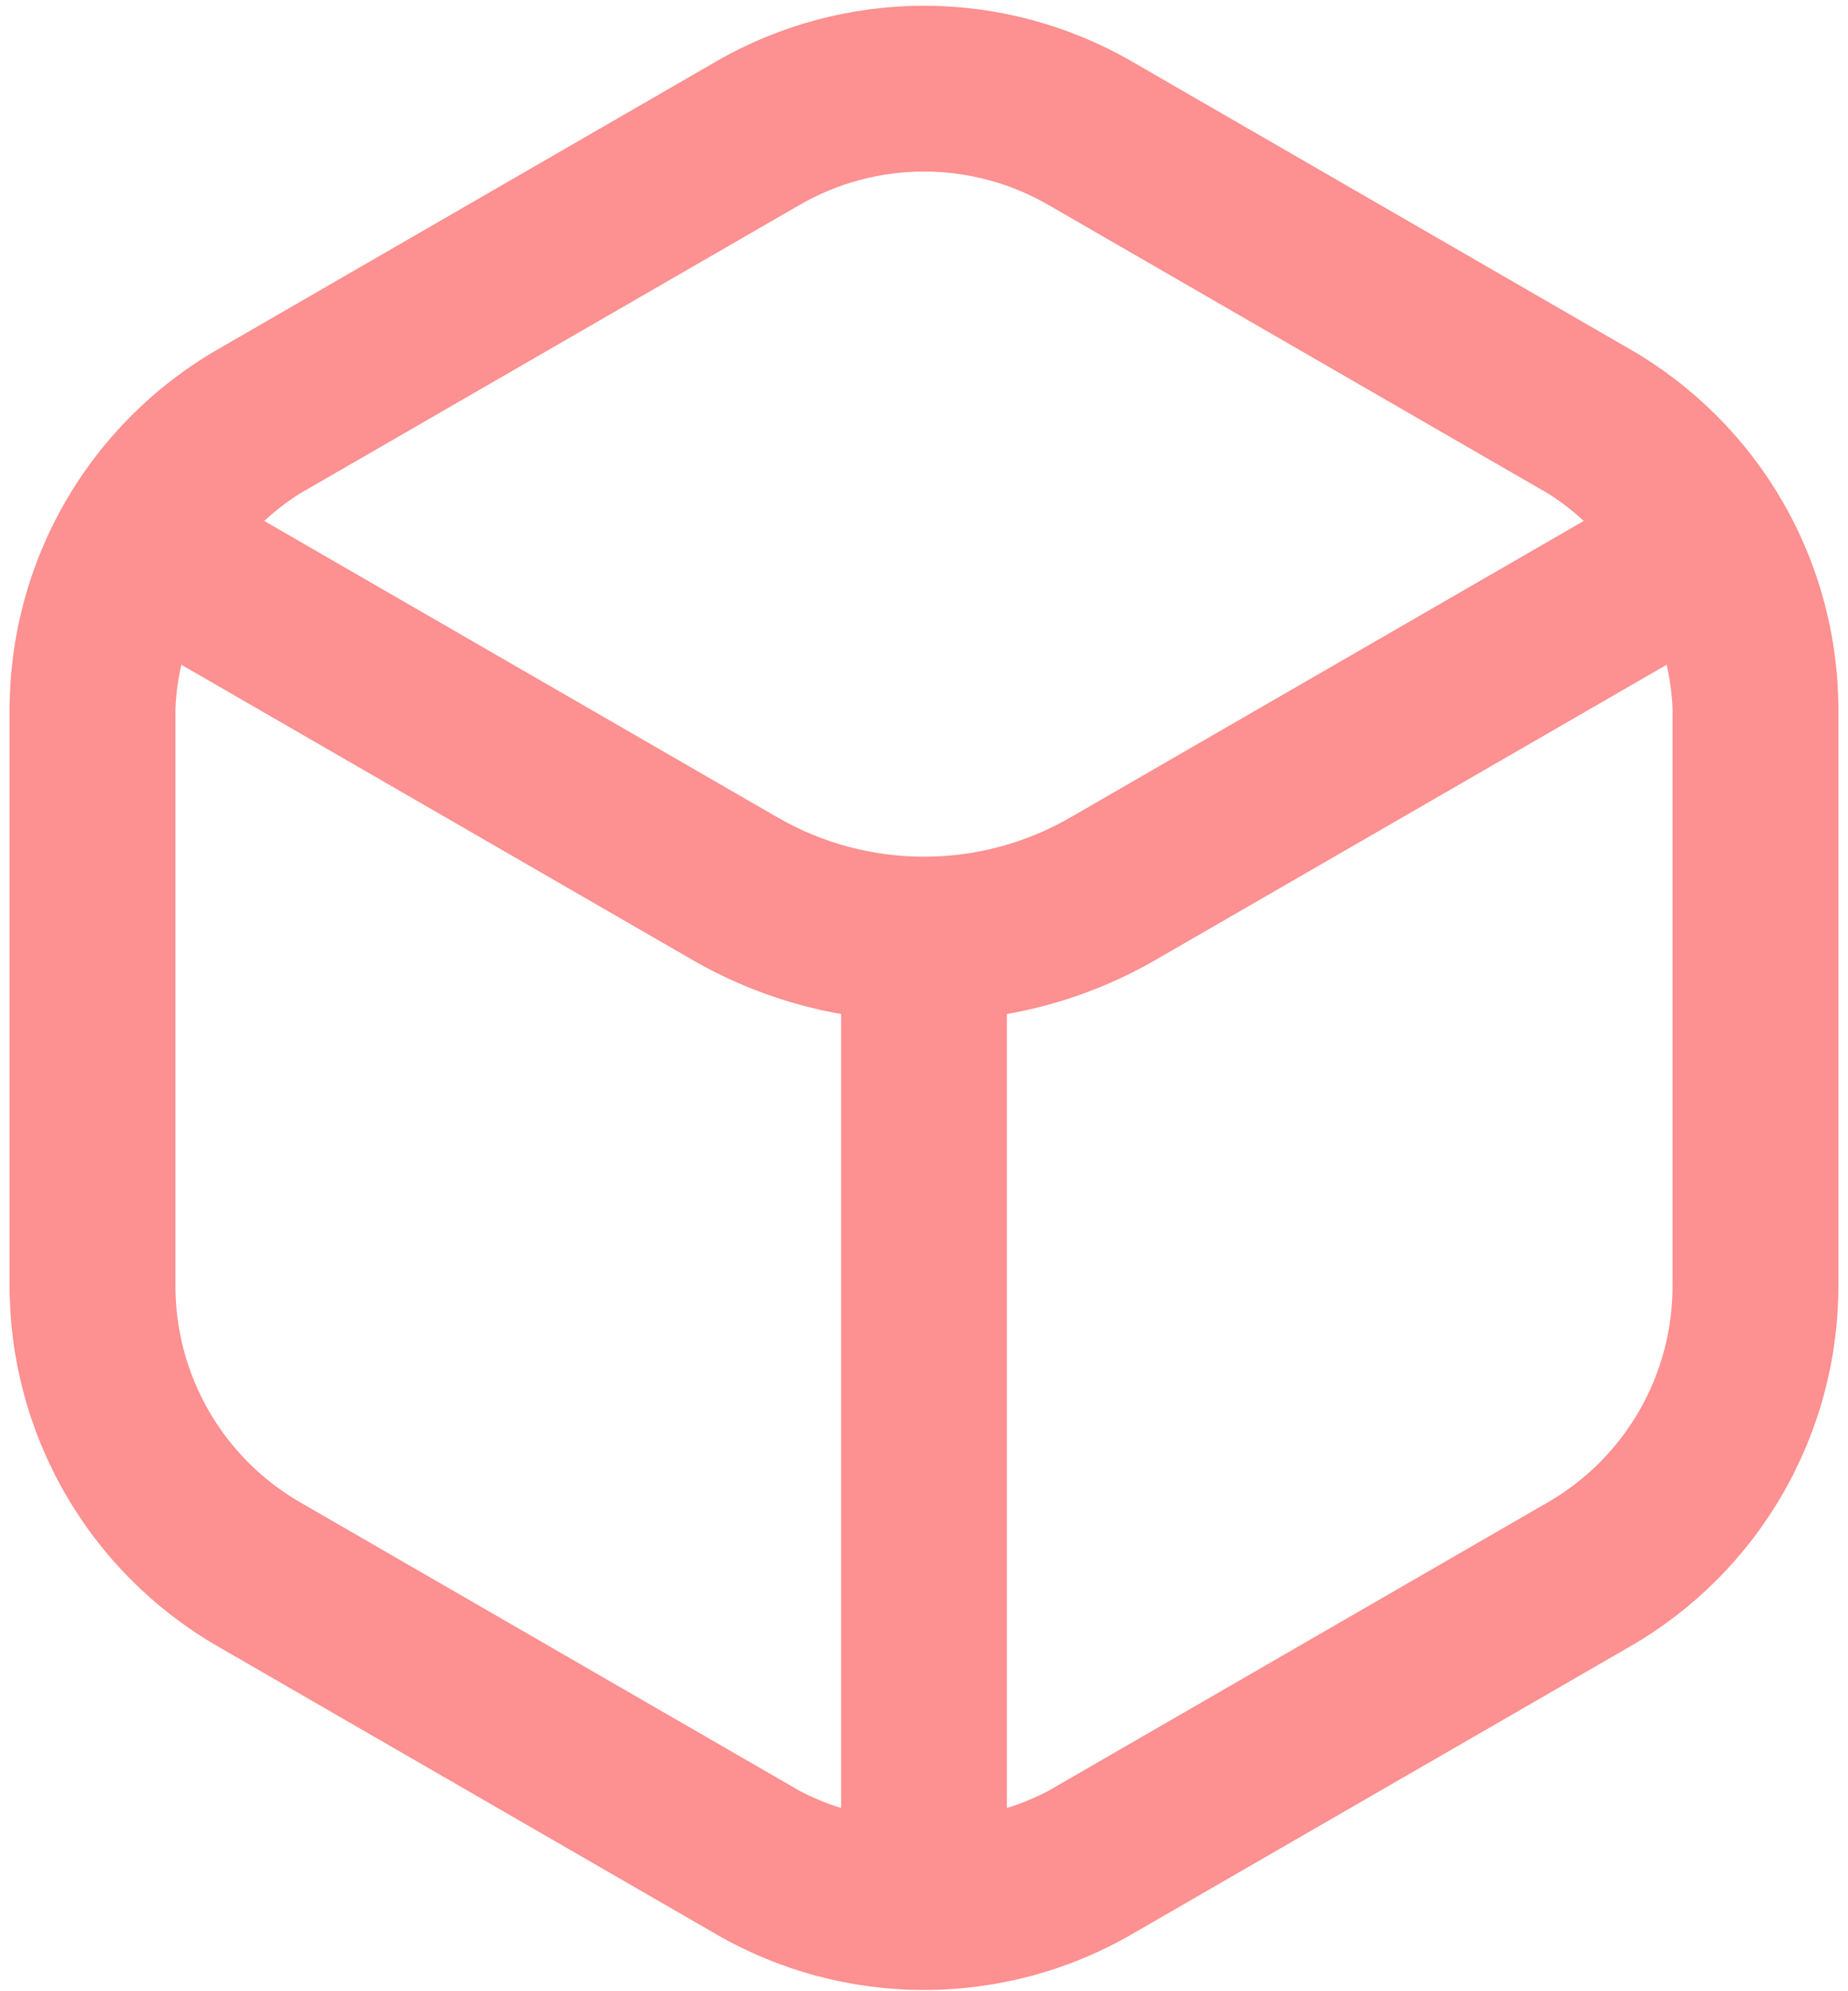 <svg width="52" height="56" viewBox="0 0 52 56" fill="none" xmlns="http://www.w3.org/2000/svg">
<path d="M45.896 9.839L31.833 1.719C30.059 0.699 28.047 0.162 26 0.162C23.953 0.162 21.941 0.699 20.167 1.719L6.104 9.839C4.332 10.866 2.861 12.339 1.838 14.112C0.814 15.885 0.274 17.896 0.27 19.943V36.183C0.274 38.23 0.814 40.241 1.838 42.014C2.861 43.788 4.332 45.261 6.104 46.288L20.167 54.406C21.941 55.427 23.953 55.965 26 55.965C28.047 55.965 30.059 55.427 31.833 54.406L45.896 46.288C47.668 45.261 49.139 43.788 50.162 42.014C51.186 40.241 51.726 38.23 51.73 36.183V19.943C51.726 17.896 51.186 15.885 50.162 14.112C49.139 12.339 47.668 10.866 45.896 9.839ZM22.5 5.763C23.564 5.149 24.771 4.825 26 4.825C27.229 4.825 28.436 5.149 29.5 5.763L43.563 13.881C43.92 14.106 44.255 14.364 44.564 14.651L30.114 22.992C28.863 23.714 27.444 24.093 26 24.093C24.556 24.093 23.137 23.714 21.886 22.992L7.436 14.651C7.745 14.364 8.08 14.106 8.437 13.881L22.5 5.763ZM8.437 42.245C7.373 41.629 6.49 40.744 5.876 39.679C5.262 38.615 4.938 37.407 4.937 36.178V19.943C4.953 19.522 5.009 19.105 5.103 18.695L19.553 27.036C20.829 27.762 22.221 28.263 23.667 28.518V50.846C23.264 50.722 22.873 50.561 22.5 50.365L8.437 42.245ZM47.063 36.178C47.062 37.407 46.738 38.615 46.124 39.679C45.51 40.744 44.627 41.629 43.563 42.245L29.5 50.365C29.127 50.561 28.736 50.722 28.333 50.846V28.518C29.779 28.263 31.171 27.762 32.447 27.036L46.897 18.695C46.991 19.105 47.047 19.522 47.063 19.943V36.178Z" fill="#FD9090"/>
</svg>
